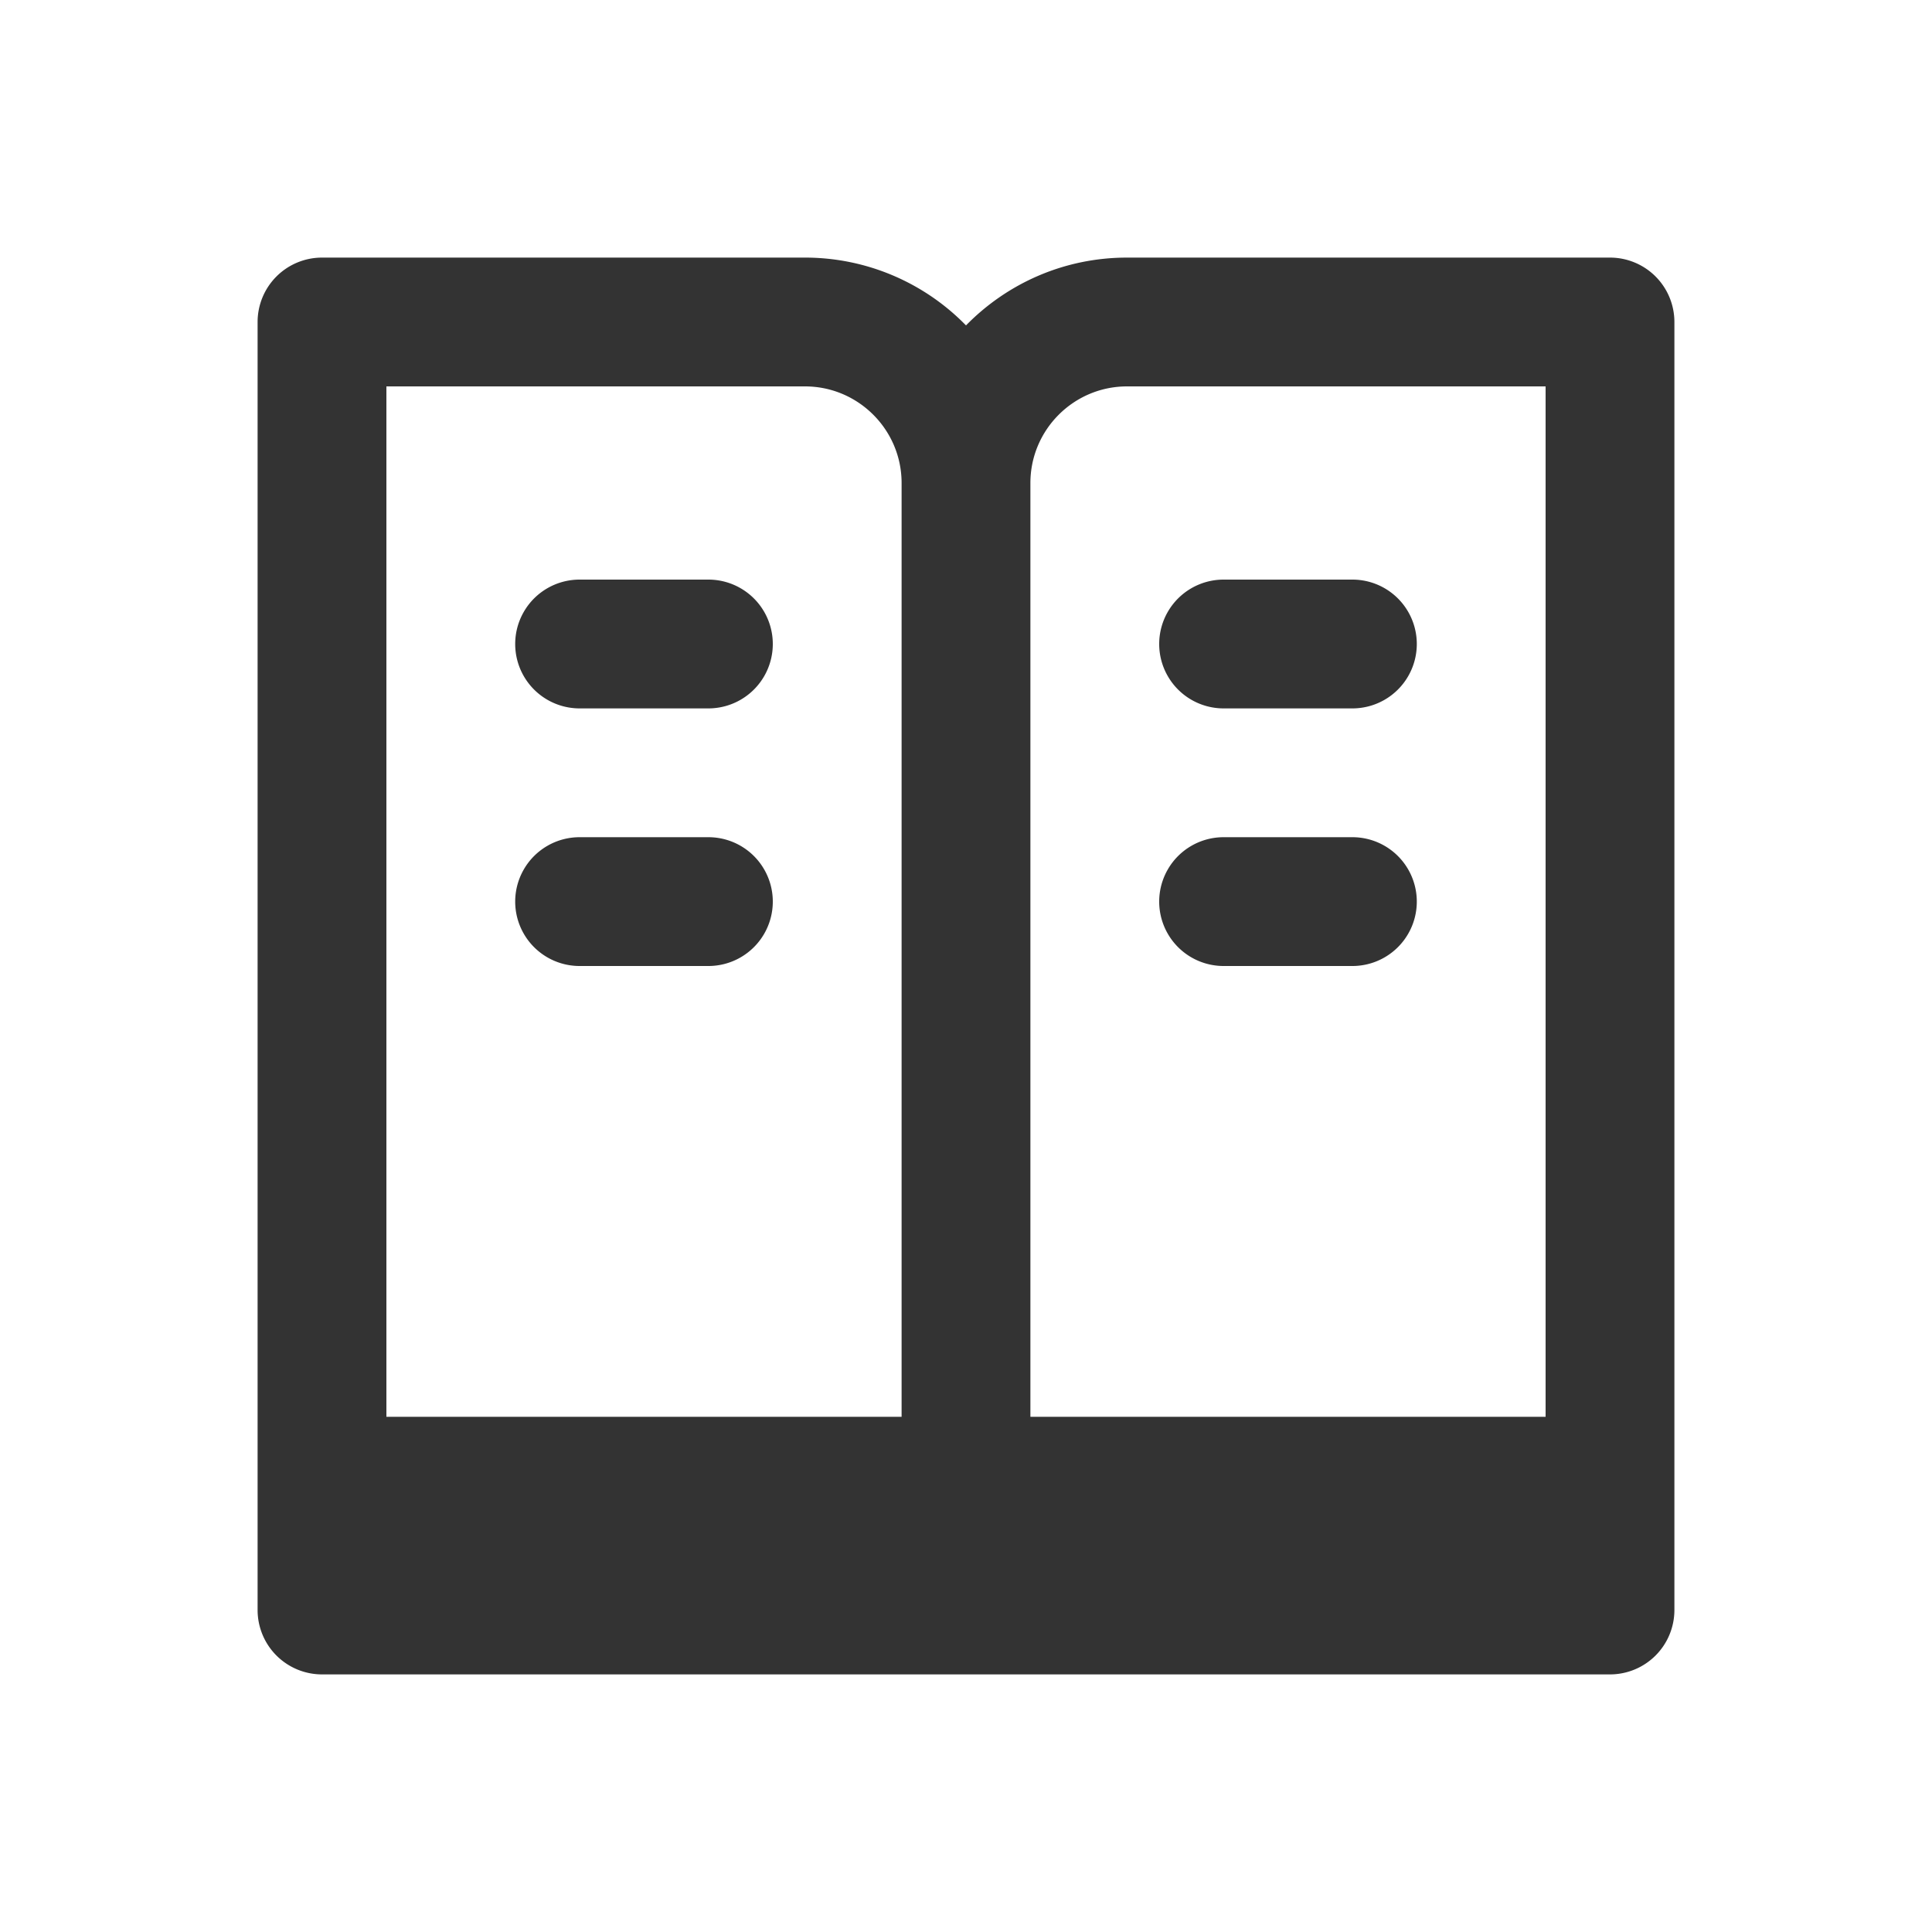 <svg xmlns="http://www.w3.org/2000/svg" viewBox="0 0 30 30"><style>.st2{fill:#333}</style><g id="Layer_1"><path class="st2" d="M25 4h-7.5c-.979 0-1.864.403-2.5 1.053A3.489 3.489 0 0 0 12.5 4H5a1 1 0 0 0-1 1v20a1 1 0 0 0 1 1h20a1 1 0 0 0 1-1V5a1 1 0 0 0-1-1zm-7.5 2H24v16h-8V7.5c0-.827.673-1.5 1.5-1.5zm-5 0c.827 0 1.5.673 1.5 1.5V22H6V6h6.5z"/><path class="st2" d="M19 11h2a1 1 0 1 0 0-2h-2a1 1 0 1 0 0 2zM19 15h2a1 1 0 1 0 0-2h-2a1 1 0 1 0 0 2zM9 11h2a1 1 0 0 0 0-2H9a1 1 0 0 0 0 2zM9 15h2a1 1 0 0 0 0-2H9a1 1 0 0 0 0 2z"/></g></svg>
